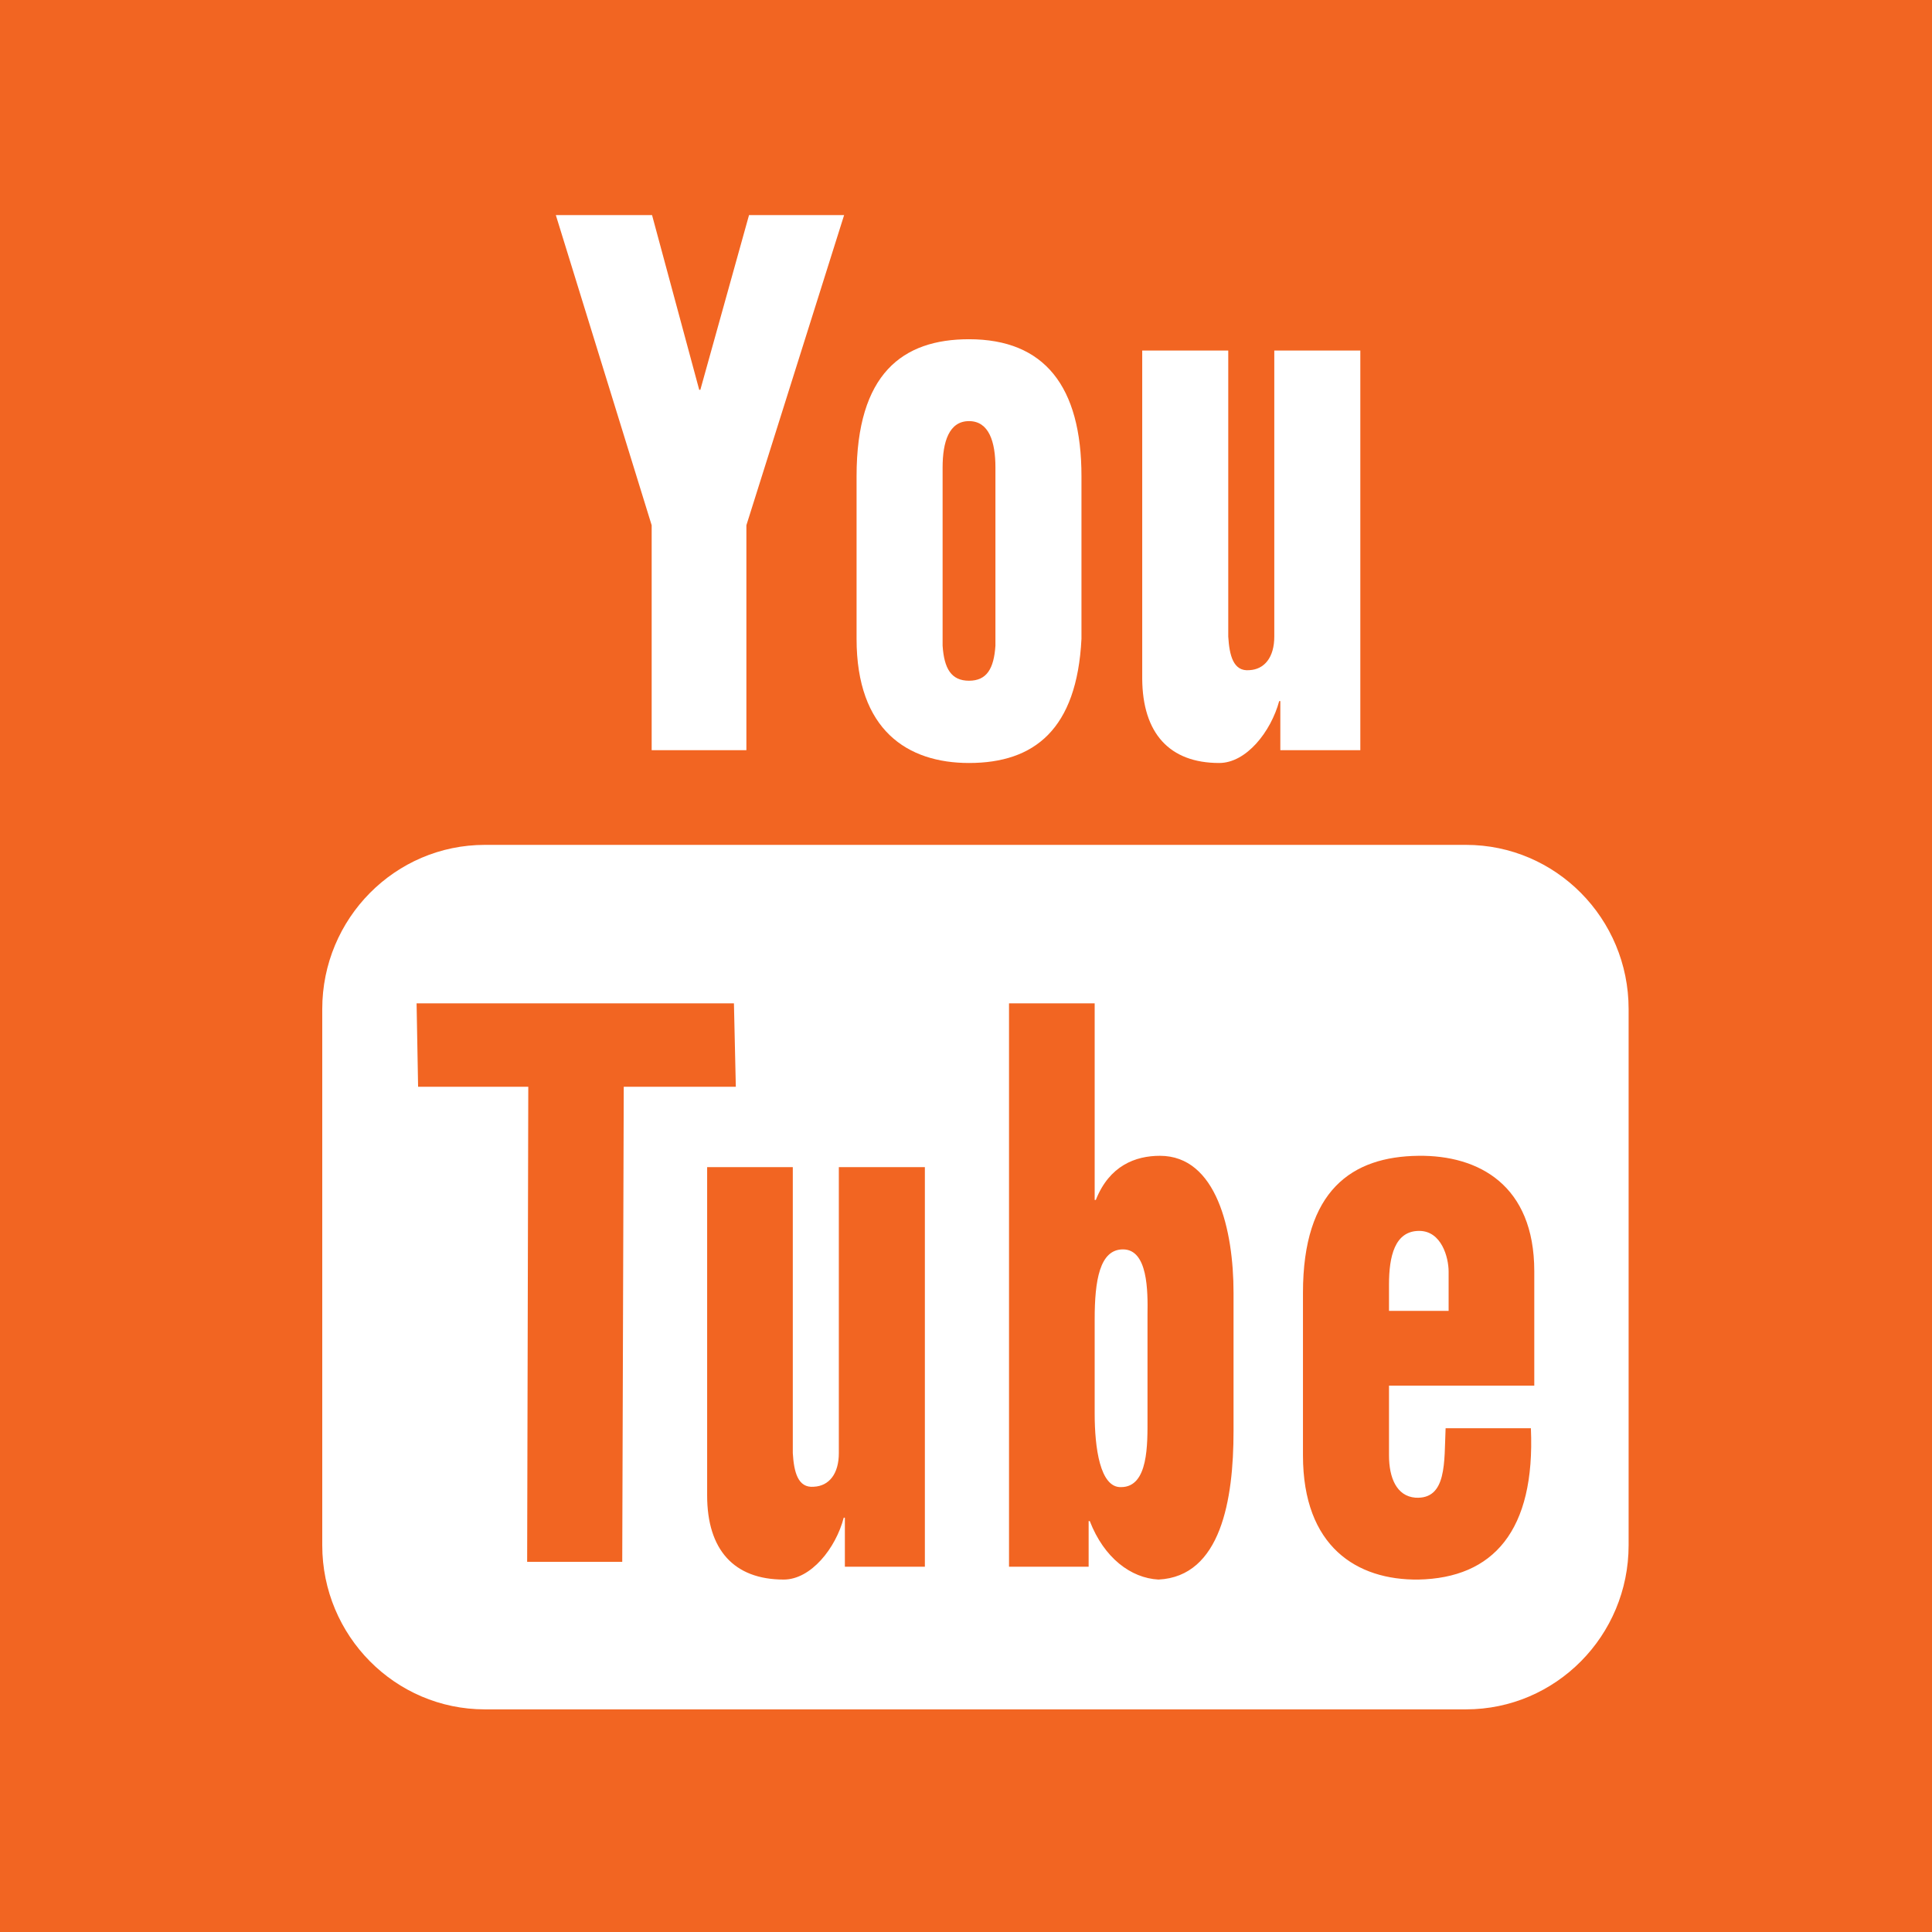<?xml version="1.0" encoding="utf-8"?>
<!-- Generator: Adobe Illustrator 27.7.0, SVG Export Plug-In . SVG Version: 6.00 Build 0)  -->
<svg version="1.1" id="Layer_1" xmlns="http://www.w3.org/2000/svg" xmlns:xlink="http://www.w3.org/1999/xlink" x="0px" y="0px"
	 viewBox="0 0 512 512" style="enable-background:new 0 0 512 512;" xml:space="preserve">
<style type="text/css">
	.st0{fill:#F26522;}
	.st1{fill:#FFFFFF;}
</style>
<g id="Layer_2_00000032640430543673712940000007408312112930133642_">
	<rect class="st0" width="512" height="512"/>
</g>
<g id="Layer_1_00000032623852365726302170000004403148917286511037_">
	<g>
		<path class="st1" d="M376.1,326.2c-6.5,0-8,6.8-8,14.2v7h15.8V337C383.9,333.2,382,326.2,376.1,326.2L376.1,326.2z"/>
		<path class="st1" d="M297.6,331.1c-6.2,0-7.5,8.3-7.5,18.5v25c0,9,1.4,19.7,7,19.5c7.3,0,7-11.5,7-18.3v-27.4
			C304.2,342.1,304.2,331.1,297.6,331.1z"/>
		<path class="st1" d="M388.5,223.9h-260c-23.8,0-43.1,19.5-43.1,43.5v142.1c0,24,19.3,43.5,43.1,43.5h260
			c23.8,0,43.1-19.5,43.1-43.5V267.4C431.6,243.4,412.3,223.9,388.5,223.9z M164.9,413.9h-25.2L140,288h-29.2l-0.4-22.1h84.1
			L195,288h-29.7L164.9,413.9z M245.1,415.2h-21.2v-13h-0.3c-2.1,8.1-8.7,16.4-15.9,16.4c-13.2,0-20.3-7.9-20.3-22.3v-87h22.7v75.8
			c0.3,4.9,1.3,9.3,5.6,8.9c4-0.2,6.6-3.4,6.6-8.9v-75.8h22.8L245.1,415.2L245.1,415.2z M326.9,379.3c0,18-3.3,38.5-19.9,39.3
			c-7.3-0.4-14.4-5.7-18.2-15.5h-0.3v12.1h-21.1V265.9h22.7V318h0.3c3.6-9.1,10.5-11.7,17-11.7c15,0,19.5,19.7,19.5,36.3V379.3
			L326.9,379.3z M406.6,367.2h-38.5v18.5c0,5.9,2,10.8,7,11.2c8.4,0.5,7.6-9.5,8-18.4h22.6c1.2,27.2-10,39.7-29.8,40.1
			c-16.3,0.2-30.6-8.7-30.6-32.9v-43.1c0-27.2,13-36.1,30.6-36.3c15.9-0.2,30.7,7.7,30.7,30.6L406.6,367.2L406.6,367.2z"/>
		<path class="st1" d="M172.7,198.8h25.1v-59.6L223.7,57h-25.2l-12.9,46.3h-0.3L172.8,57h-25.5l25.4,82.2V198.8z"/>
		<path class="st1" d="M256.8,202.2c17.3,0,28.6-8.9,29.8-32.9v-43.1c0-23.8-9.8-36.3-29.8-36.3c-17.6,0-29.8,9.1-29.8,36.3v43.1
			C227,193.5,240.5,202.2,256.8,202.2L256.8,202.2z M249.8,123.9c0-6.8,1.7-12.3,7-12.3s7,5.5,7,12.3v47.2c-0.4,6.1-2.3,9.3-7,9.3
			c-4.7,0-6.6-3.2-7-9.3L249.8,123.9L249.8,123.9z"/>
		<path class="st1" d="M323.1,202.2c7.2,0,13.7-8.3,15.9-16.4h0.3v13h21.2V92.9h-22.8v75.8c0,5.5-2.6,8.7-6.6,8.9
			c-4.3,0.4-5.3-4-5.6-8.9V92.9h-22.8v87C302.8,194.3,309.9,202.2,323.1,202.2z"/>
	</g>
</g>
</svg>
